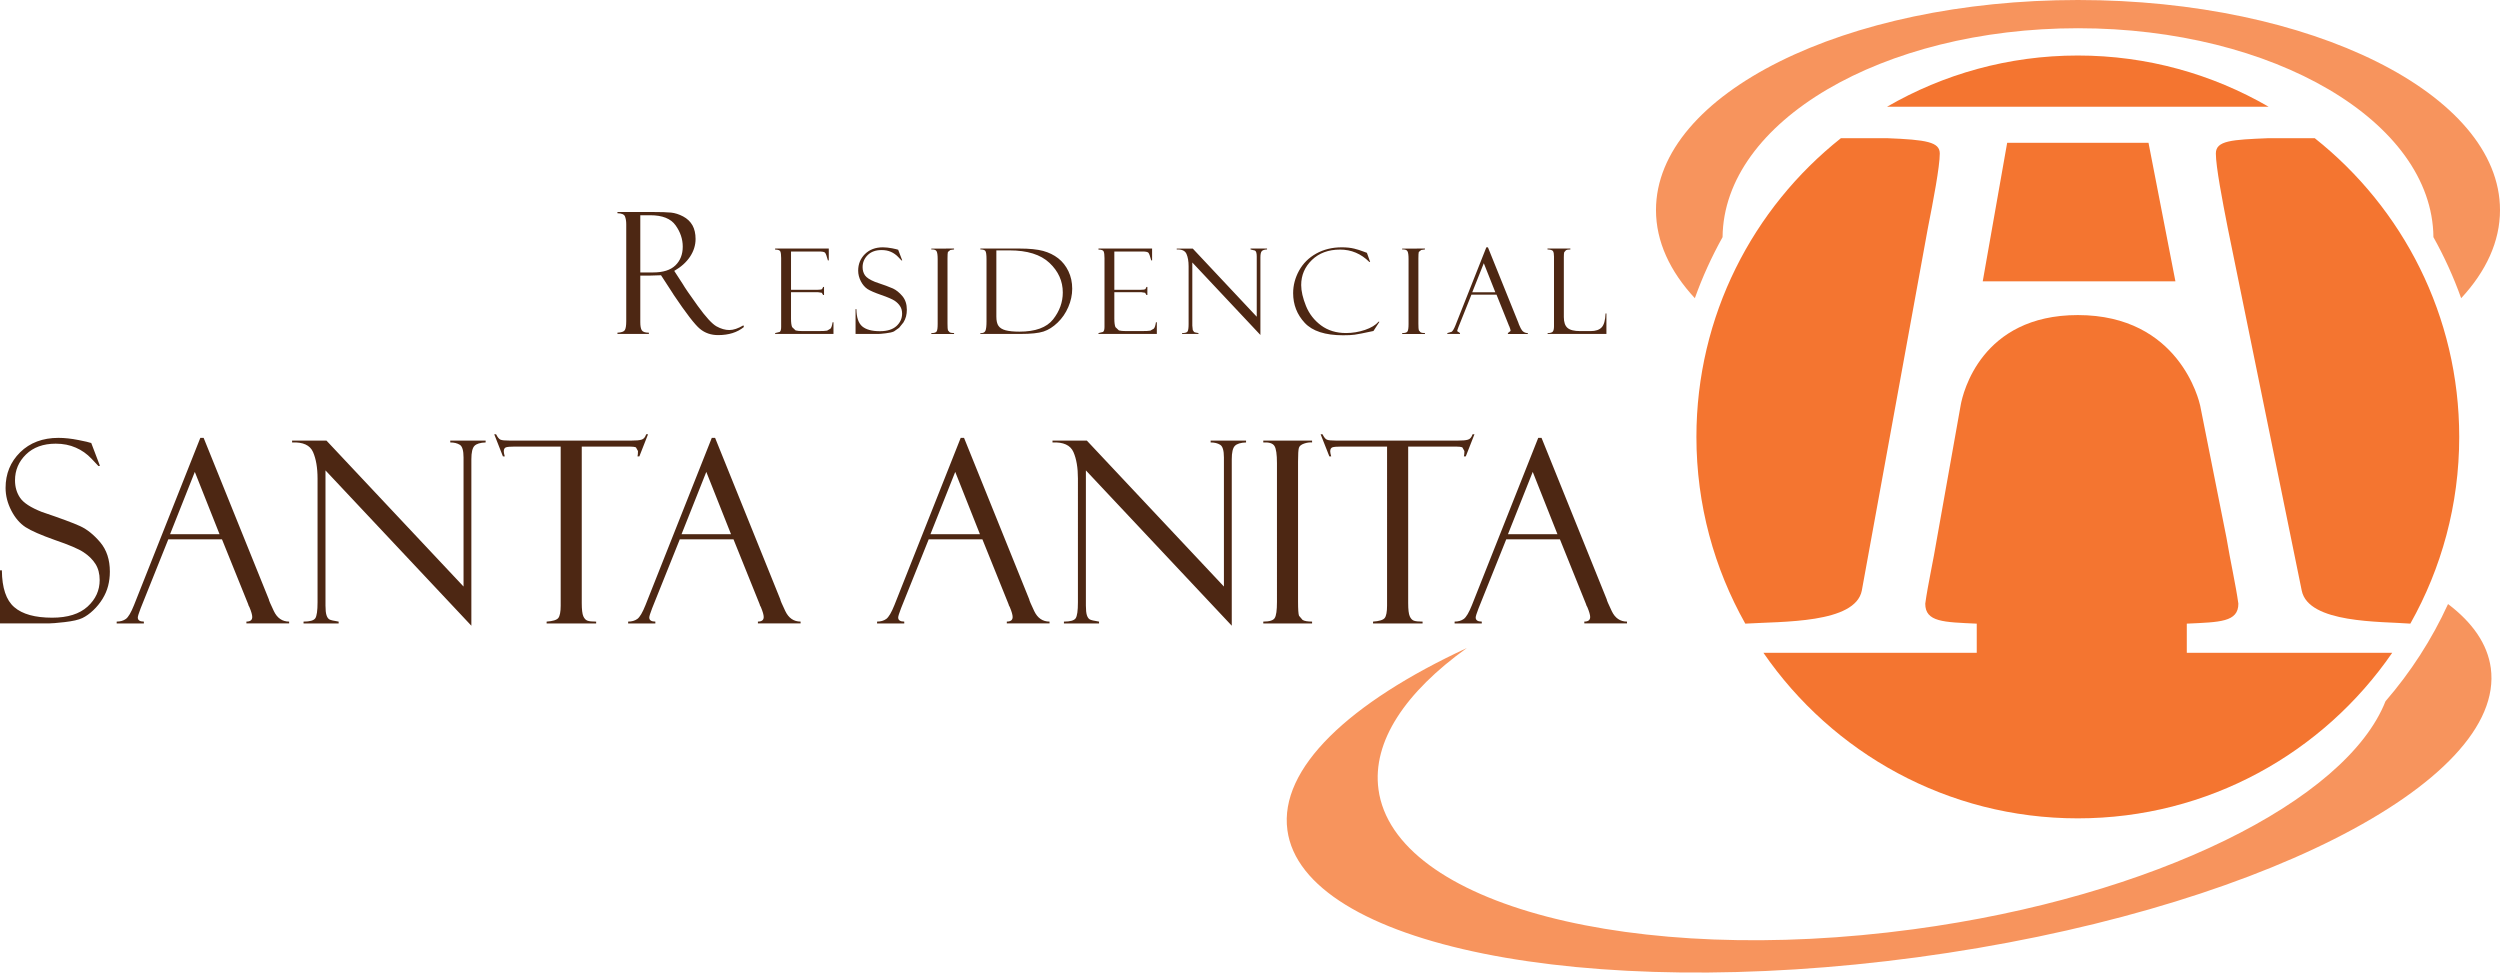 <svg xmlns="http://www.w3.org/2000/svg" width="400" height="155.612"><path d="M14.596 70.872l1.392 3.657-.237.042c0-.014-.367-.408-1.103-1.174-.736-.776-1.575-1.367-2.523-1.775-.947-.42-2.016-.634-3.208-.634-1.997 0-3.587.582-4.757 1.723-1.17 1.14-1.758 2.526-1.758 4.14 0 1.073.274 2.013.824 2.812.55.805 1.7 1.545 3.445 2.238 3.005 1.017 5.06 1.775 6.165 2.286 1.108.513 2.173 1.37 3.204 2.583 1.027 1.225 1.538 2.78 1.538 4.692 0 .794-.095 1.553-.277 2.267-.185.73-.484 1.414-.892 2.085-.412.667-.904 1.276-1.484 1.826-.572.547-1.16.966-1.753 1.25-.597.285-1.538.497-2.825.646-1.283.145-2.132.21-2.54.21H0v-8.497h.3c.024 2.822.688 4.79 1.986 5.898C3.583 98.268 5.6 98.83 8.344 98.83c2.49 0 4.374-.598 5.67-1.775 1.29-1.178 1.934-2.588 1.934-4.25 0-1.007-.226-1.863-.674-2.574-.45-.705-1.08-1.332-1.888-1.864-.81-.54-2.337-1.192-4.586-1.96-2.235-.792-3.81-1.48-4.714-2.064-.907-.595-1.67-1.48-2.278-2.658-.61-1.188-.915-2.39-.915-3.623 0-2.26.777-4.158 2.333-5.697 1.557-1.53 3.602-2.307 6.128-2.307.98 0 2.04.116 3.18.342 1.136.226 1.774.372 1.905.438l.156.036M27.212 85.468h7.914l-3.955-9.966-3.958 9.966zm8.304.82H26.93L22.503 97.33c-.302.795-.455 1.283-.455 1.473 0 .43.32.652.97.652v.295h-4.35v-.295c.584 0 1.072-.135 1.473-.426.394-.286.83-1.026 1.305-2.218l10.608-26.756h.525l10.433 25.84c0 .133.267.756.803 1.88.536 1.12 1.35 1.68 2.446 1.68v.294h-6.836v-.295c.623 0 .933-.24.933-.733 0-.335-.15-.863-.456-1.593l-.137-.256-.058-.2M72.042 70.497h5.66v.295c-.863.03-1.457.21-1.79.55-.327.336-.494 1.047-.494 2.133v26.64l-23.34-24.85v21.63c0 .694.053 1.2.16 1.528.105.336.258.554.455.678.2.118.696.235 1.49.355v.295h-5.617v-.295c1.003 0 1.63-.175 1.878-.53.24-.36.364-1.212.364-2.56V76.57c0-1.732-.244-3.15-.725-4.247-.485-1.097-1.597-1.608-3.347-1.53v-.296h5.5l21.93 23.348v-20.65c0-1.105-.2-1.79-.596-2.028-.394-.248-.908-.375-1.528-.375M103.687 69.483l-1.39 3.54H102c.054-.215.076-.5.076-.857l-.325-.587c-.217-.084-.567-.128-1.04-.128h-7.63v25.03c0 1.03.083 1.74.247 2.113.168.38.39.616.678.718.28.098.744.146 1.378.146v.294h-7.925v-.295c.992-.067 1.615-.26 1.87-.577.248-.314.38-.98.38-1.983V71.452H82.39c-.74 0-1.224.044-1.45.127-.222.094-.335.302-.335.648 0 .168.055.438.157.795h-.295l-1.39-3.54h.296c.24.478.474.77.703.864.23.106.733.15 1.502.15h19.412c.765 0 1.32-.044 1.655-.15.34-.094.586-.386.743-.864M109.05 85.468h7.91l-3.952-9.966-3.96 9.966zm8.307.82h-8.588l-4.43 11.042c-.303.795-.456 1.283-.456 1.473 0 .43.324.652.973.652v.295h-4.352v-.295c.583 0 1.07-.135 1.472-.426.394-.286.83-1.026 1.305-2.218l10.608-26.756h.525l10.433 25.84c0 .133.266.756.802 1.88.536 1.12 1.35 1.68 2.446 1.68v.294h-6.83v-.295c.618 0 .928-.24.928-.733 0-.335-.153-.863-.455-1.593l-.14-.256-.058-.2M148.874 85.468h7.914l-3.95-9.966-3.964 9.966zm8.308.82h-8.588l-4.43 11.042c-.302.795-.455 1.283-.455 1.473 0 .43.324.652.972.652v.295h-4.348v-.295c.583 0 1.07-.135 1.47-.426.392-.286.83-1.026 1.307-2.218l10.605-26.756h.53l10.432 25.84c0 .133.266.756.798 1.88.536 1.12 1.353 1.68 2.45 1.68v.294h-6.835v-.295c.62 0 .933-.24.933-.733 0-.335-.153-.863-.456-1.593l-.138-.256-.06-.2M193.704 70.497h5.665v.295c-.865.03-1.46.21-1.79.55-.332.336-.496 1.047-.496 2.133v26.64l-23.34-24.85v21.63c0 .694.053 1.2.155 1.528.11.336.258.554.46.678.2.118.695.235 1.49.355v.295h-5.62v-.295c1.005 0 1.628-.175 1.876-.53.244-.36.364-1.212.364-2.56V76.57c0-1.732-.24-3.15-.72-4.247-.486-1.097-1.602-1.608-3.348-1.53v-.296h5.497l21.93 23.348v-20.65c0-1.105-.197-1.79-.598-2.028-.39-.248-.908-.375-1.528-.375M209.933 70.497v.295c-.38-.037-.813.022-1.28.18-.47.163-.75.392-.834.698-.088.303-.132 1.02-.132 2.166v22.448c0 1.217.055 1.957.153 2.234l.573.67c.288.18.795.267 1.52.267v.295h-7.808v-.295c.98 0 1.593-.186 1.826-.565.242-.372.362-1.236.362-2.57V74.095c0-1.397-.13-2.308-.397-2.734-.266-.433-.86-.62-1.79-.568v-.295M235.913 69.483l-1.388 3.54h-.3c.052-.215.08-.5.08-.857l-.33-.587c-.212-.084-.566-.128-1.036-.128h-7.63v25.03c0 1.03.08 1.74.247 2.113.164.38.39.616.674.718.282.098.745.146 1.383.146v.294h-7.925v-.295c.988-.067 1.615-.26 1.867-.577.247-.314.375-.98.375-1.983V71.452h-7.313c-.74 0-1.22.044-1.447.127-.222.094-.335.302-.335.648 0 .168.055.438.157.795h-.296l-1.396-3.54h.303c.237.478.47.77.7.864.233.106.736.15 1.502.15h19.415c.76 0 1.315-.044 1.654-.15.336-.094.584-.386.74-.864M241.276 85.468h7.914l-3.952-9.966-3.962 9.966zm8.31.82H241l-4.43 11.042c-.307.795-.46 1.283-.46 1.473 0 .43.325.652.974.652v.295h-4.346v-.295c.58 0 1.068-.135 1.47-.426.393-.286.83-1.026 1.305-2.218l10.607-26.756h.525l10.43 25.84c0 .133.27.756.805 1.88.532 1.12 1.35 1.68 2.442 1.68v.294h-6.83v-.295c.623 0 .936-.24.936-.733 0-.335-.153-.863-.46-1.593l-.138-.256-.062-.2M102.448 34.437v9.154h2.045c1.607 0 2.803-.378 3.58-1.137.78-.765 1.166-1.757 1.166-2.992 0-1.202-.38-2.336-1.15-3.415-.76-1.068-2.11-1.608-4.038-1.608h-1.604zm-3.656-.317v-.2h5.537c1.402 0 2.416.032 3.043.094.627.066 1.272.27 1.928.616.66.35 1.153.824 1.492 1.418.332.59.5 1.33.5 2.195 0 .988-.296 1.932-.89 2.832-.598.893-1.44 1.648-2.523 2.268l1.374 2.118c.302.533 1.097 1.692 2.387 3.482 1.295 1.79 2.298 2.883 3.005 3.277.707.39 1.39.586 2.052.586.65 0 1.404-.252 2.25-.755l.08.268c-1.057.867-2.435 1.297-4.127 1.297-1.13 0-2.1-.33-2.912-1.002-.81-.67-2.224-2.5-4.236-5.5l-.026-.056-1.96-3.018-1.74.054h-1.578v7.454c0 .602.076 1.032.233 1.29.158.26.54.394 1.142.394v.2h-5.03v-.2c.627-.03 1.017-.164 1.173-.4.153-.237.234-.722.234-1.45v-15.5c0-.5-.07-.916-.202-1.252-.13-.33-.536-.5-1.206-.51M124.02 39.934v-.164h8.585v1.89h-.142c-.186-.7-.34-1.113-.466-1.237-.124-.124-.438-.182-.934-.182h-4.5v6.128h4.18c.412 0 .674-.04.787-.116l.175-.34h.14v1.29h-.14l-.22-.36-.633-.094h-4.29v4.214c0 .64.058 1.097.178 1.374l.558.532c.255.07.64.106 1.16.106h2.405c.766 0 1.258-.03 1.47-.073l.54-.316c.152-.153.26-.5.345-1.028h.138v1.877h-9.335v-.142l.72-.18c.167-.1.243-.366.243-.792V41.29c0-.495-.044-.85-.127-1.05-.084-.203-.365-.306-.835-.306M143.705 39.953l.65 1.706-.114.017c0-.004-.17-.19-.516-.547-.34-.357-.733-.638-1.174-.83-.44-.198-.94-.29-1.498-.29-.934 0-1.67.264-2.217.796-.547.543-.82 1.188-.82 1.94 0 .498.124.93.38 1.308.258.372.794.718 1.61 1.05 1.4.466 2.36.827 2.877 1.06.517.245 1.013.642 1.494 1.207.478.57.718 1.302.718 2.192 0 .368-.043.722-.127 1.06-.09.336-.23.66-.42.97l-.688.853-.822.58c-.28.135-.718.233-1.32.302-.593.07-.99.106-1.184.106h-3.645v-3.97h.137c.015 1.32.32 2.235.926 2.756.61.513 1.55.772 2.83.772 1.162 0 2.044-.273 2.65-.82.6-.554.903-1.21.903-1.987 0-.474-.106-.87-.32-1.195-.21-.332-.5-.62-.876-.875-.38-.248-1.093-.558-2.143-.92-1.043-.364-1.775-.68-2.202-.954-.42-.283-.776-.695-1.06-1.242-.285-.56-.427-1.123-.427-1.692 0-1.057.364-1.942 1.086-2.66.73-.715 1.68-1.076 2.862-1.076.46 0 .95.058 1.487.157.525.11.824.175.886.208l.075.018M152.65 39.77v.14l-.6.087-.387.324c-.04.143-.062.48-.062 1.014v10.473c0 .57.027.915.07 1.043l.274.313c.127.08.368.128.707.128v.143h-3.64v-.142c.455 0 .74-.083.852-.265.113-.175.164-.572.164-1.2v-10.37c0-.653-.062-1.08-.186-1.28-.124-.197-.4-.288-.83-.266v-.14M161.51 40.062h-2.093v10.593c0 .667.113 1.163.34 1.484.225.327.61.568 1.15.71.544.142 1.276.215 2.2.215 2.558 0 4.35-.653 5.39-1.965 1.032-1.312 1.55-2.748 1.55-4.298 0-1.822-.71-3.397-2.126-4.735-1.42-1.338-3.553-2.005-6.41-2.005m-4.652-.153v-.14h6.266c1.593 0 2.85.132 3.78.38.922.255 1.724.645 2.413 1.184.686.536 1.23 1.23 1.63 2.064.4.838.605 1.764.605 2.803 0 .996-.212 1.973-.627 2.932-.416.966-.984 1.79-1.702 2.482-.72.696-1.473 1.174-2.264 1.433-.8.26-2.028.386-3.687.386h-6.415v-.142h.167c.332 0 .554-.134.66-.404.102-.266.157-.75.157-1.46v-9.94c0-.74-.066-1.19-.193-1.344-.125-.153-.39-.233-.792-.233M175.755 39.934v-.164h8.58v1.89h-.137c-.186-.7-.343-1.113-.467-1.237-.13-.124-.44-.182-.932-.182h-4.506v6.128h4.18c.417 0 .68-.04.792-.116l.172-.34h.142v1.29h-.142l-.22-.36-.63-.094h-4.294v4.214c0 .64.062 1.097.175 1.374l.56.532c.257.07.647.106 1.164.106h2.407c.766 0 1.254-.03 1.466-.073l.543-.316c.15-.153.262-.5.342-1.028h.143v1.877h-9.335v-.142l.714-.18c.164-.1.247-.366.247-.792V41.29c0-.495-.043-.85-.13-1.05-.085-.203-.362-.306-.832-.306M200.087 39.77h2.643v.14c-.4.02-.678.1-.835.262-.153.153-.23.492-.23.995v12.43l-10.895-11.6V52.1l.073.71.215.317c.09.055.328.11.696.164v.143h-2.625v-.142c.47 0 .765-.083.878-.25.11-.168.17-.566.17-1.193v-9.24c0-.806-.115-1.466-.338-1.976-.226-.513-.747-.757-1.564-.72v-.14h2.567l10.236 10.904v-9.64c0-.516-.092-.837-.278-.946l-.715-.18M218.71 40.467l.512 1.443h-.135c-1.32-1.316-2.88-1.976-4.67-1.976-1.863 0-3.36.55-4.51 1.66-1.14 1.107-1.716 2.44-1.716 4.016 0 .97.26 2.082.766 3.343.51 1.26 1.316 2.296 2.414 3.113 1.104.813 2.43 1.22 3.995 1.22 1.028 0 2.034-.167 3.018-.495.984-.334 1.72-.78 2.202-1.333l.12.037-.955 1.465c-1.542.334-2.548.53-3.007.59-.46.065-1.08.094-1.852.094-2.86 0-4.906-.663-6.138-1.99-1.228-1.323-1.852-2.91-1.852-4.753 0-1.253.32-2.453.952-3.608.638-1.15 1.55-2.056 2.74-2.72 1.193-.663 2.557-1.002 4.088-1.002.77 0 1.43.073 1.99.21.558.143 1.024.286 1.392.435l.616.226.033.027M227.992 39.77v.14l-.6.087-.388.324c-.04.143-.062.48-.062 1.014v10.473c0 .57.026.915.073 1.043l.266.313c.136.08.37.128.712.128v.143h-3.645v-.142c.456 0 .747-.083.853-.265.113-.175.168-.572.168-1.2v-10.37c0-.653-.06-1.08-.186-1.28-.12-.197-.398-.288-.835-.266v-.14M235.56 46.762h3.693l-1.845-4.648-1.848 4.648zm3.88.38h-4.01l-2.065 5.16c-.145.37-.218.6-.218.683l.455.306v.143h-2.03v-.142l.685-.2c.19-.134.39-.477.613-1.03l4.946-12.494h.252l4.866 12.06c0 .068.124.36.372.88.248.526.63.785 1.145.785v.143h-3.19v-.142l.435-.345c0-.153-.07-.398-.21-.74l-.067-.12-.03-.092M247.62 53.433v-.142c.425 0 .7-.08.833-.24.12-.16.186-.437.186-.827v-11.17c0-.39-.048-.68-.15-.86-.1-.17-.397-.262-.89-.284v-.14h3.66v.14c-.34 0-.576.046-.71.134l-.274.306c-.04.117-.062.383-.062.798v9.584c0 .817.2 1.403.594 1.735.394.34 1.068.507 2.023.507h1.67c.803 0 1.39-.197 1.762-.594.375-.39.583-1.14.63-2.23h.135v3.283" fill="#4d2713"/><path d="M332.478 4.517c31.302 0 56.7 14.953 56.87 33.427 1.736 3.11 3.223 6.372 4.437 9.77C397.77 43.418 400 38.647 400 33.61 400 15.048 369.77 0 332.478 0c-37.288 0-67.52 15.048-67.52 33.61 0 5.038 2.236 9.81 6.217 14.103 1.214-3.397 2.705-6.66 4.436-9.77.176-18.473 25.562-33.426 56.868-33.426M391.685 96.648c-2.592 5.67-5.975 10.892-10.007 15.555-6.262 15.908-37.014 31.302-75.54 36.482-44.79 6.037-83.107-3.992-85.582-22.386-1.036-7.667 4.32-15.566 14.136-22.613-18.846 8.75-30.04 19.273-28.71 29.13 2.478 18.405 47.586 27.51 100.756 20.352 53.167-7.16 94.264-27.892 91.79-46.28-.526-3.844-2.92-7.275-6.843-10.242" fill="#f7945d"/><path d="M349.888 99.783c5.29-.244 8.25-.244 8.25-3.197-.427-3.076-1.273-6.758-1.907-10.568l-4.202-21.113c-.16-.73-3.325-14.494-19.58-14.494-15.503 0-18.39 12.54-18.725 14.334l-.04.234.04-.234-3.788 21.274c-.623 3.81-1.476 7.492-1.895 10.568 0 2.953 2.952 2.953 8.238 3.197v4.666H282.15c11.006 15.987 29.426 26.486 50.3 26.486 20.88 0 39.3-10.5 50.304-26.487h-32.866v-4.667zM297.89 94.49l10.57-58c.852-4.305 1.905-9.832 1.905-11.928 0-1.837-2.117-2.205-8.46-2.453h-7.357c-14.078 11.172-23.122 28.43-23.122 47.8 0 10.856 2.85 21.037 7.82 29.873 5.923-.364 17.595-.003 18.645-5.293m34.56-85.606c-11.12 0-21.538 2.996-30.523 8.194h61.05c-8.984-5.198-19.403-8.194-30.528-8.194m37.906 13.225h-7.36c-5.923.247-8.46.374-8.46 2.452 0 2.096 1.06 7.623 1.906 11.928l11.833 58c1.06 5.286 12.718 4.93 17.38 5.293 4.973-8.836 7.82-19.017 7.82-29.873 0-19.37-9.04-36.628-23.12-47.8M317.238 45.01h30.828l-4.305-22.16h-22.615" fill="#f47530"/></svg>